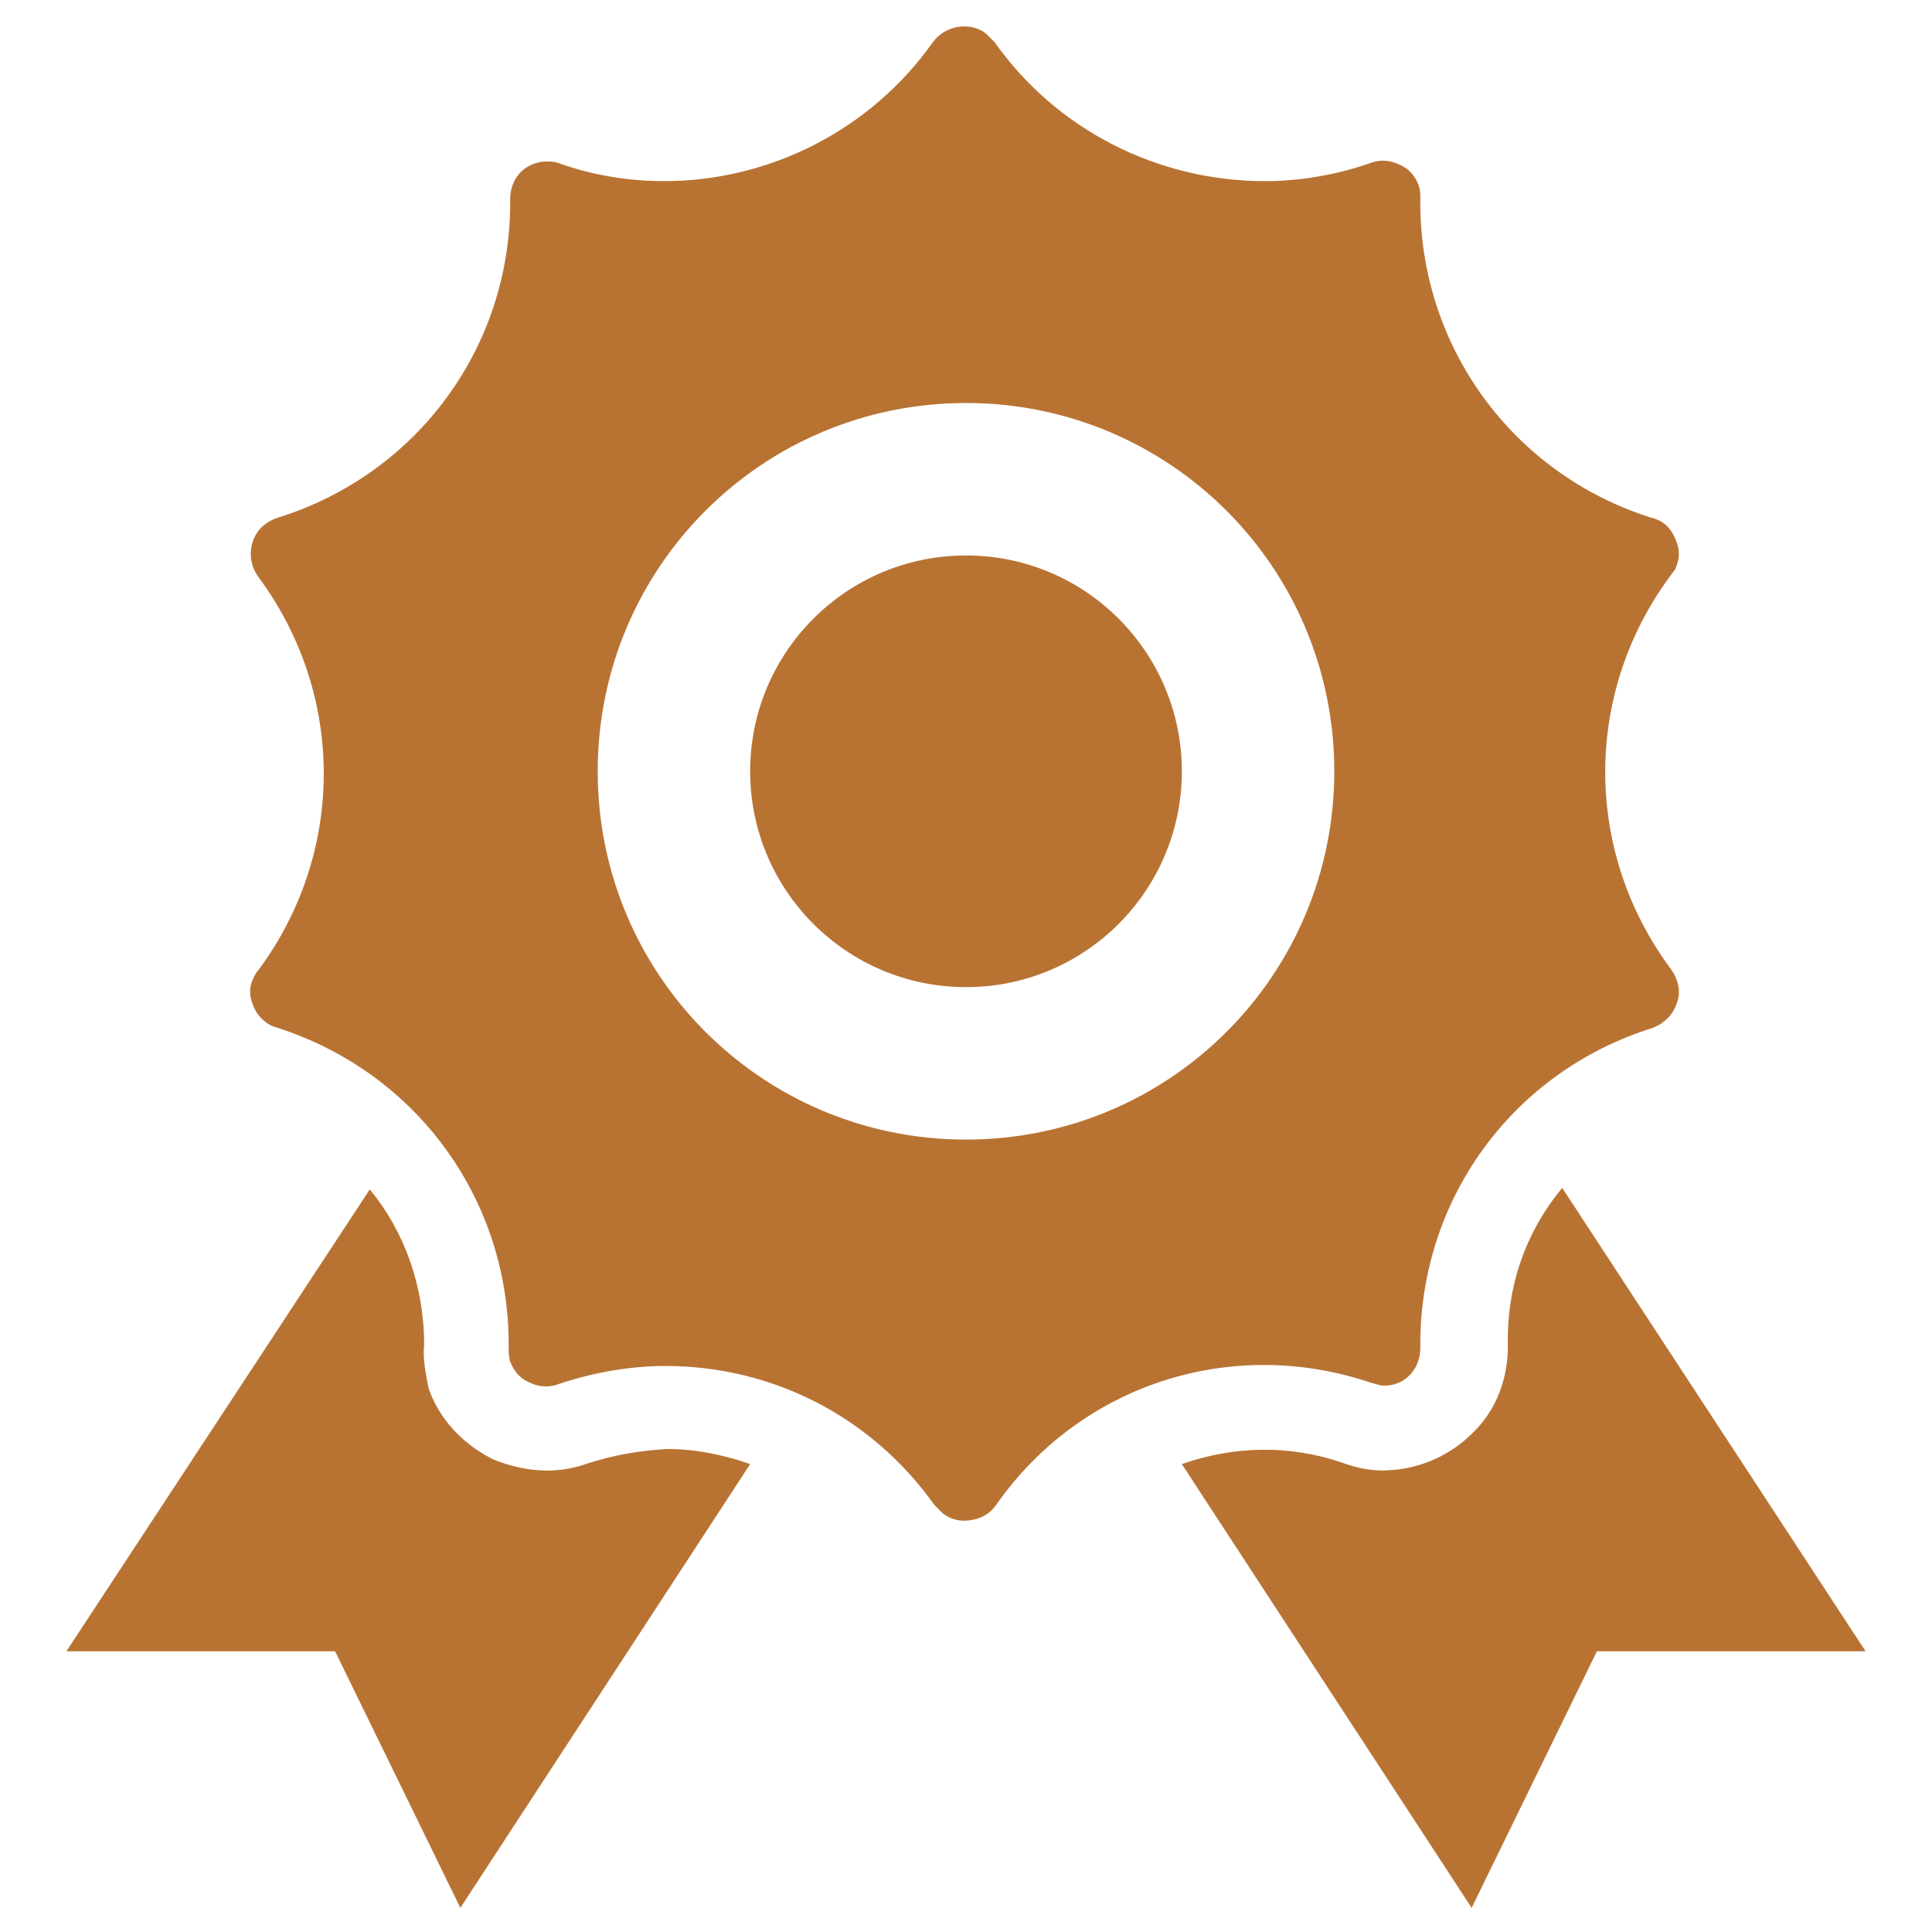 <svg xmlns="http://www.w3.org/2000/svg" enable-background="new 0 0 128 128" viewBox="0 0 128 128" id="badge"><circle cx="64" cy="51.1" r="14.3" fill="#B87333 "></circle><path fill="#B87333 " d="M90.8,91.6c0.4,0.1,0.6,0.2,0.9,0.2c0.9,0,1.4-0.4,1.7-0.7c0.3-0.3,0.7-0.9,0.7-1.8
			c-0.1-9.8,6.1-18.3,15.4-21.2c0.2-0.1,0.5-0.2,0.7-0.4c0.7-0.5,0.9-1.2,1-1.6c0.1-0.5,0-1.2-0.5-1.9c-5.8-7.8-5.8-18.3,0-26.1
			l0.3-0.4c0-0.1,0.1-0.2,0.1-0.3c0.3-0.8,0-1.5-0.2-1.9c-0.2-0.4-0.6-1-1.5-1.2c-9.2-2.9-15.4-11.4-15.3-21.1c0-0.4,0-0.6-0.1-0.9
			c-0.3-0.8-0.8-1.2-1.3-1.4c-0.4-0.2-1.1-0.4-1.9-0.1c-2.3,0.8-4.7,1.2-7,1.2h0c-7.1,0-13.8-3.4-17.9-9.2c-0.2-0.2-0.4-0.4-0.6-0.6
			c-1.1-0.8-2.7-0.5-3.5,0.6c-4.1,5.8-10.8,9.2-17.8,9.2c-2.4,0-4.8-0.4-7-1.2c-0.3-0.1-0.5-0.1-0.8-0.1c-0.8,0-1.4,0.4-1.7,0.7
			c-0.3,0.3-0.7,0.9-0.7,1.8c0.1,9.7-6.1,18.2-15.4,21.1c-0.3,0.1-0.5,0.2-0.8,0.4c-1.1,0.8-1.3,2.4-0.5,3.5
			c5.8,7.8,5.8,18.3,0,26.1c-0.2,0.2-0.3,0.5-0.4,0.7c-0.3,0.8,0,1.5,0.2,1.9c0.2,0.4,0.7,1,1.5,1.2c9.3,3,15.4,11.5,15.3,21.2
			c0,0.3,0,0.6,0.1,0.9c0.3,0.8,0.8,1.2,1.3,1.4c0.4,0.2,1.1,0.4,1.9,0.1c2.4-0.8,4.8-1.2,7.1-1.2c7,0,13.6,3.3,17.8,9.2
			c0.2,0.2,0.4,0.4,0.6,0.6c0.7,0.5,1.4,0.5,1.9,0.4c0.5-0.1,1.1-0.3,1.6-1C71.6,91.7,81.6,88.5,90.8,91.6z M64,75.5
			c-13.5,0-24.4-10.9-24.4-24.4c0-13.5,10.9-24.4,24.4-24.4c13.5,0,24.4,10.9,24.4,24.4C88.4,64.6,77.5,75.5,64,75.5z"></path><path fill="#B87333 " d="M38.8 97c-2 .7-4.1.5-6.1-.3l-.2-.1c-1.9-1-3.4-2.6-4.1-4.6C28.2 91 28 90 28.1 89.1c0-3.9-1.3-7.5-3.6-10.3L4.4 109.4l17.8 0 8.3 17L49.7 97c-1.7-.6-3.6-1-5.5-1C42.4 96.1 40.6 96.4 38.8 97zM103.5 78.7c-2.4 2.9-3.7 6.5-3.6 10.5 0 2.2-.8 4.3-2.4 5.8-1.4 1.4-3.4 2.3-5.4 2.4-1 .1-2.1-.1-3.2-.5-3.5-1.2-7.2-1.1-10.6.1l19.2 29.4 8.3-17 17.8 0L103.5 78.7z"></path></svg>